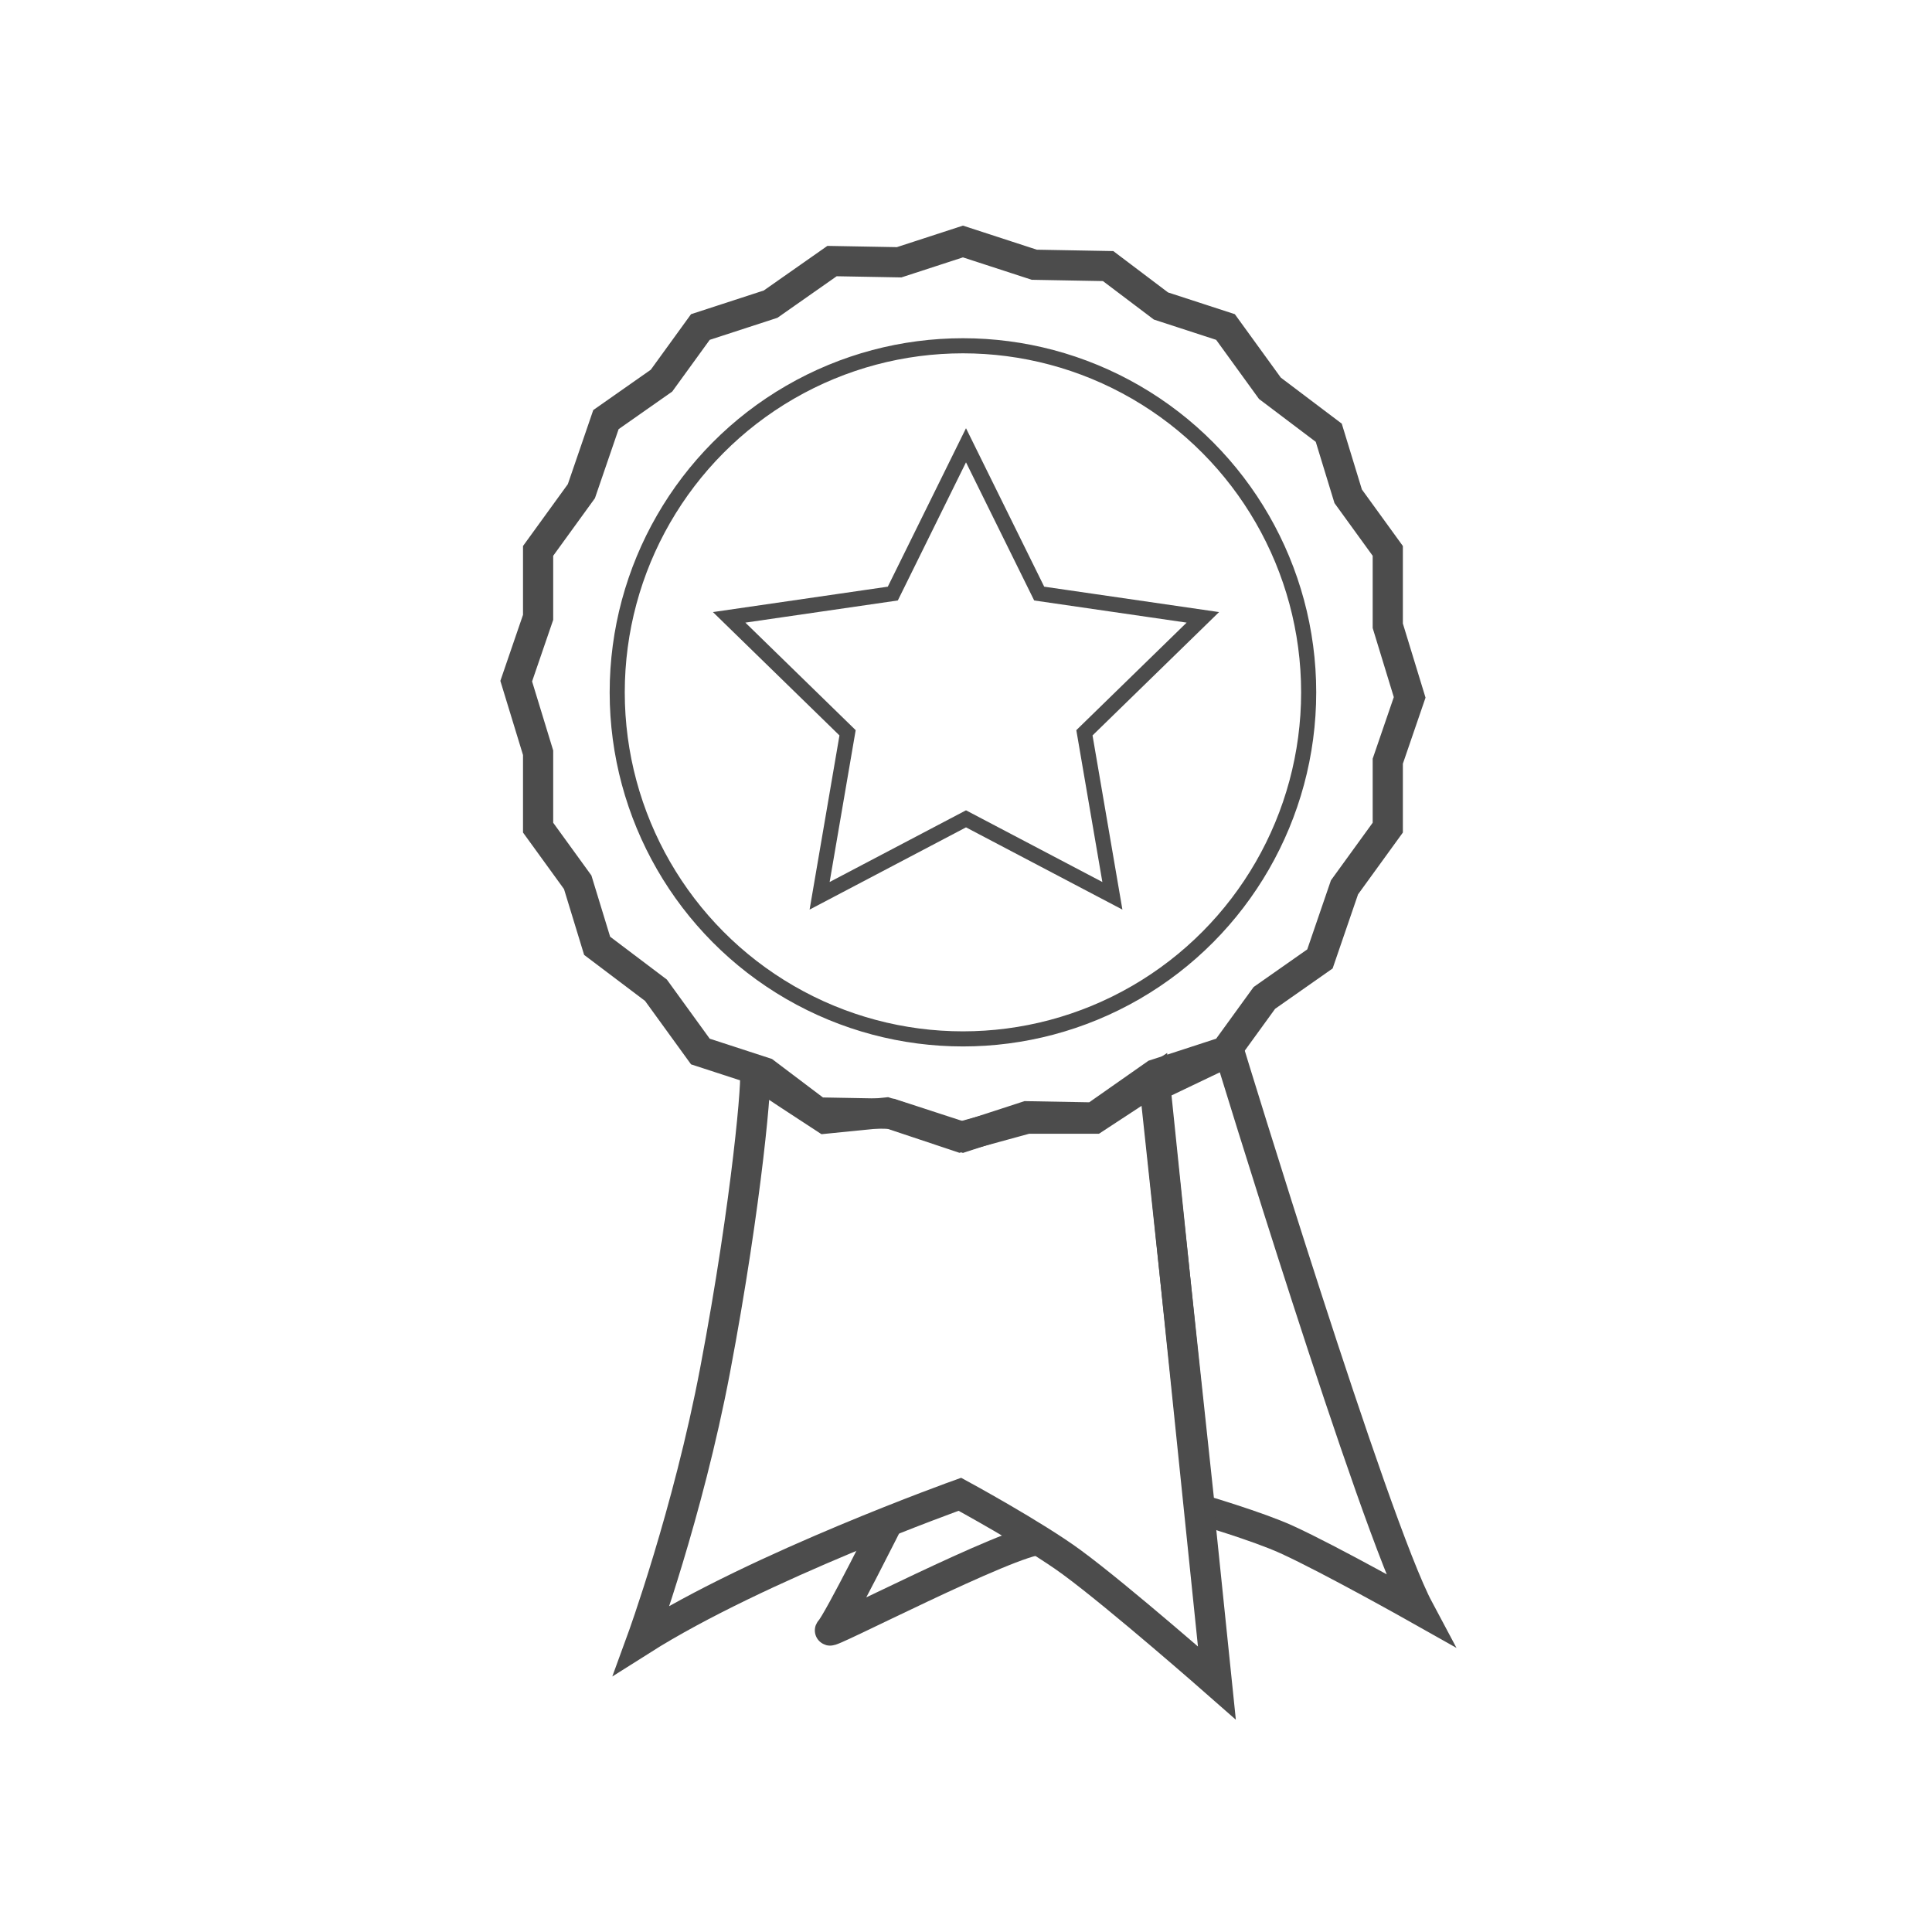<?xml version="1.0" encoding="UTF-8" standalone="no"?>
<svg width="256px" height="256px" viewBox="0 0 256 256" version="1.1" xmlns="http://www.w3.org/2000/svg" xmlns:xlink="http://www.w3.org/1999/xlink" xmlns:sketch="http://www.bohemiancoding.com/sketch/ns">
    <!-- Generator: Sketch 3.2.2 (9983) - http://www.bohemiancoding.com/sketch -->
    <title>14-01-2015 - prize</title>
    <desc>Created with Sketch.</desc>
    <defs></defs>
    <g id="Page-1" stroke="none" stroke-width="1" fill="none" fill-rule="evenodd" sketch:type="MSPage">
        <g id="14-01-2015---prize" sketch:type="MSArtboardGroup" stroke="#4C4C4C">
            <g id="prize" sketch:type="MSLayerGroup" transform="translate(68, 32)">
                <path d="M69.049,3.079 L59.595,0 L51.139,2.754 L42.248,2.593 L34.107,8.302 L24.804,11.331 L19.654,18.436 L12.29,23.601 L9.036,33.086 L3.302,40.997 L3.302,49.801 L0.402,58.257 L3.302,67.745 L3.302,77.666 L8.549,84.905 L11.123,93.324 L18.919,99.213 L24.804,107.332 L33.356,110.118 L40.358,115.407 L50.14,115.584 L59.595,118.664 L68.05,115.91 L76.942,116.071 L85.083,110.362 L94.385,107.332 L99.535,100.228 L106.899,95.063 L110.153,85.577 L115.887,77.666 L115.887,68.863 L118.788,60.407 L115.887,50.919 L115.887,40.997 L110.641,33.759 L108.067,25.34 L100.27,19.451 L94.385,11.331 L85.833,8.546 L78.831,3.257 L69.049,3.079 Z" id="Polygon-1" stroke-width="4" sketch:type="MSShapeGroup"></path>
                <ellipse id="Oval-92" stroke-width="2" sketch:type="MSShapeGroup" cx="59.595" cy="59.738" rx="45.811" ry="45.921"></ellipse>
                <path d="M110.135,107.285 C110.135,107.285 91,170 85,181.247 C85,181.247 96.704,174.648 102.5,172 C106.371,170.232 114,168 114,168 L120,112 L110.135,107.285 Z" id="Path-65" stroke-width="4" sketch:type="MSShapeGroup" transform="translate(102.5, 144.266) scale(-1, 1) translate(-102.5, -144.266) "></path>
                <path d="M68.919,116.226 L60.811,115.413 L51.081,118.664 L42.162,116.226 L33.243,116.226 L25.27,111 L17.027,191 C17.027,191 29.934,179.652 36.27,175 C41.285,171.319 51.081,166 51.081,166 C51.081,166 77.838,175.557 93.243,185.311 C93.243,185.311 87.114,168.537 83.514,149.549 C79.235,126.989 77.83,110 78.27,110 C78.487,110 68.919,116.226 68.919,116.226 Z" id="Path-66" stroke-width="4" sketch:type="MSShapeGroup" transform="translate(55.135, 150.5) scale(-1, 1) translate(-55.135, -150.5) "></path>
                <polygon id="Star-1" stroke-width="2" sketch:type="MSShapeGroup" points="60 76.5 40.603 86.698 44.308 65.099 28.615 49.802 50.302 46.651 60 27 69.698 46.651 91.385 49.802 75.692 65.099 79.397 86.698 "></polygon>
                <path d="M50,169 C50,169 43,183 42,184 C41,185 66,172 70,172" id="Path-67" stroke-width="4" sketch:type="MSShapeGroup"></path>
            </g>
        </g>
    </g>
</svg>